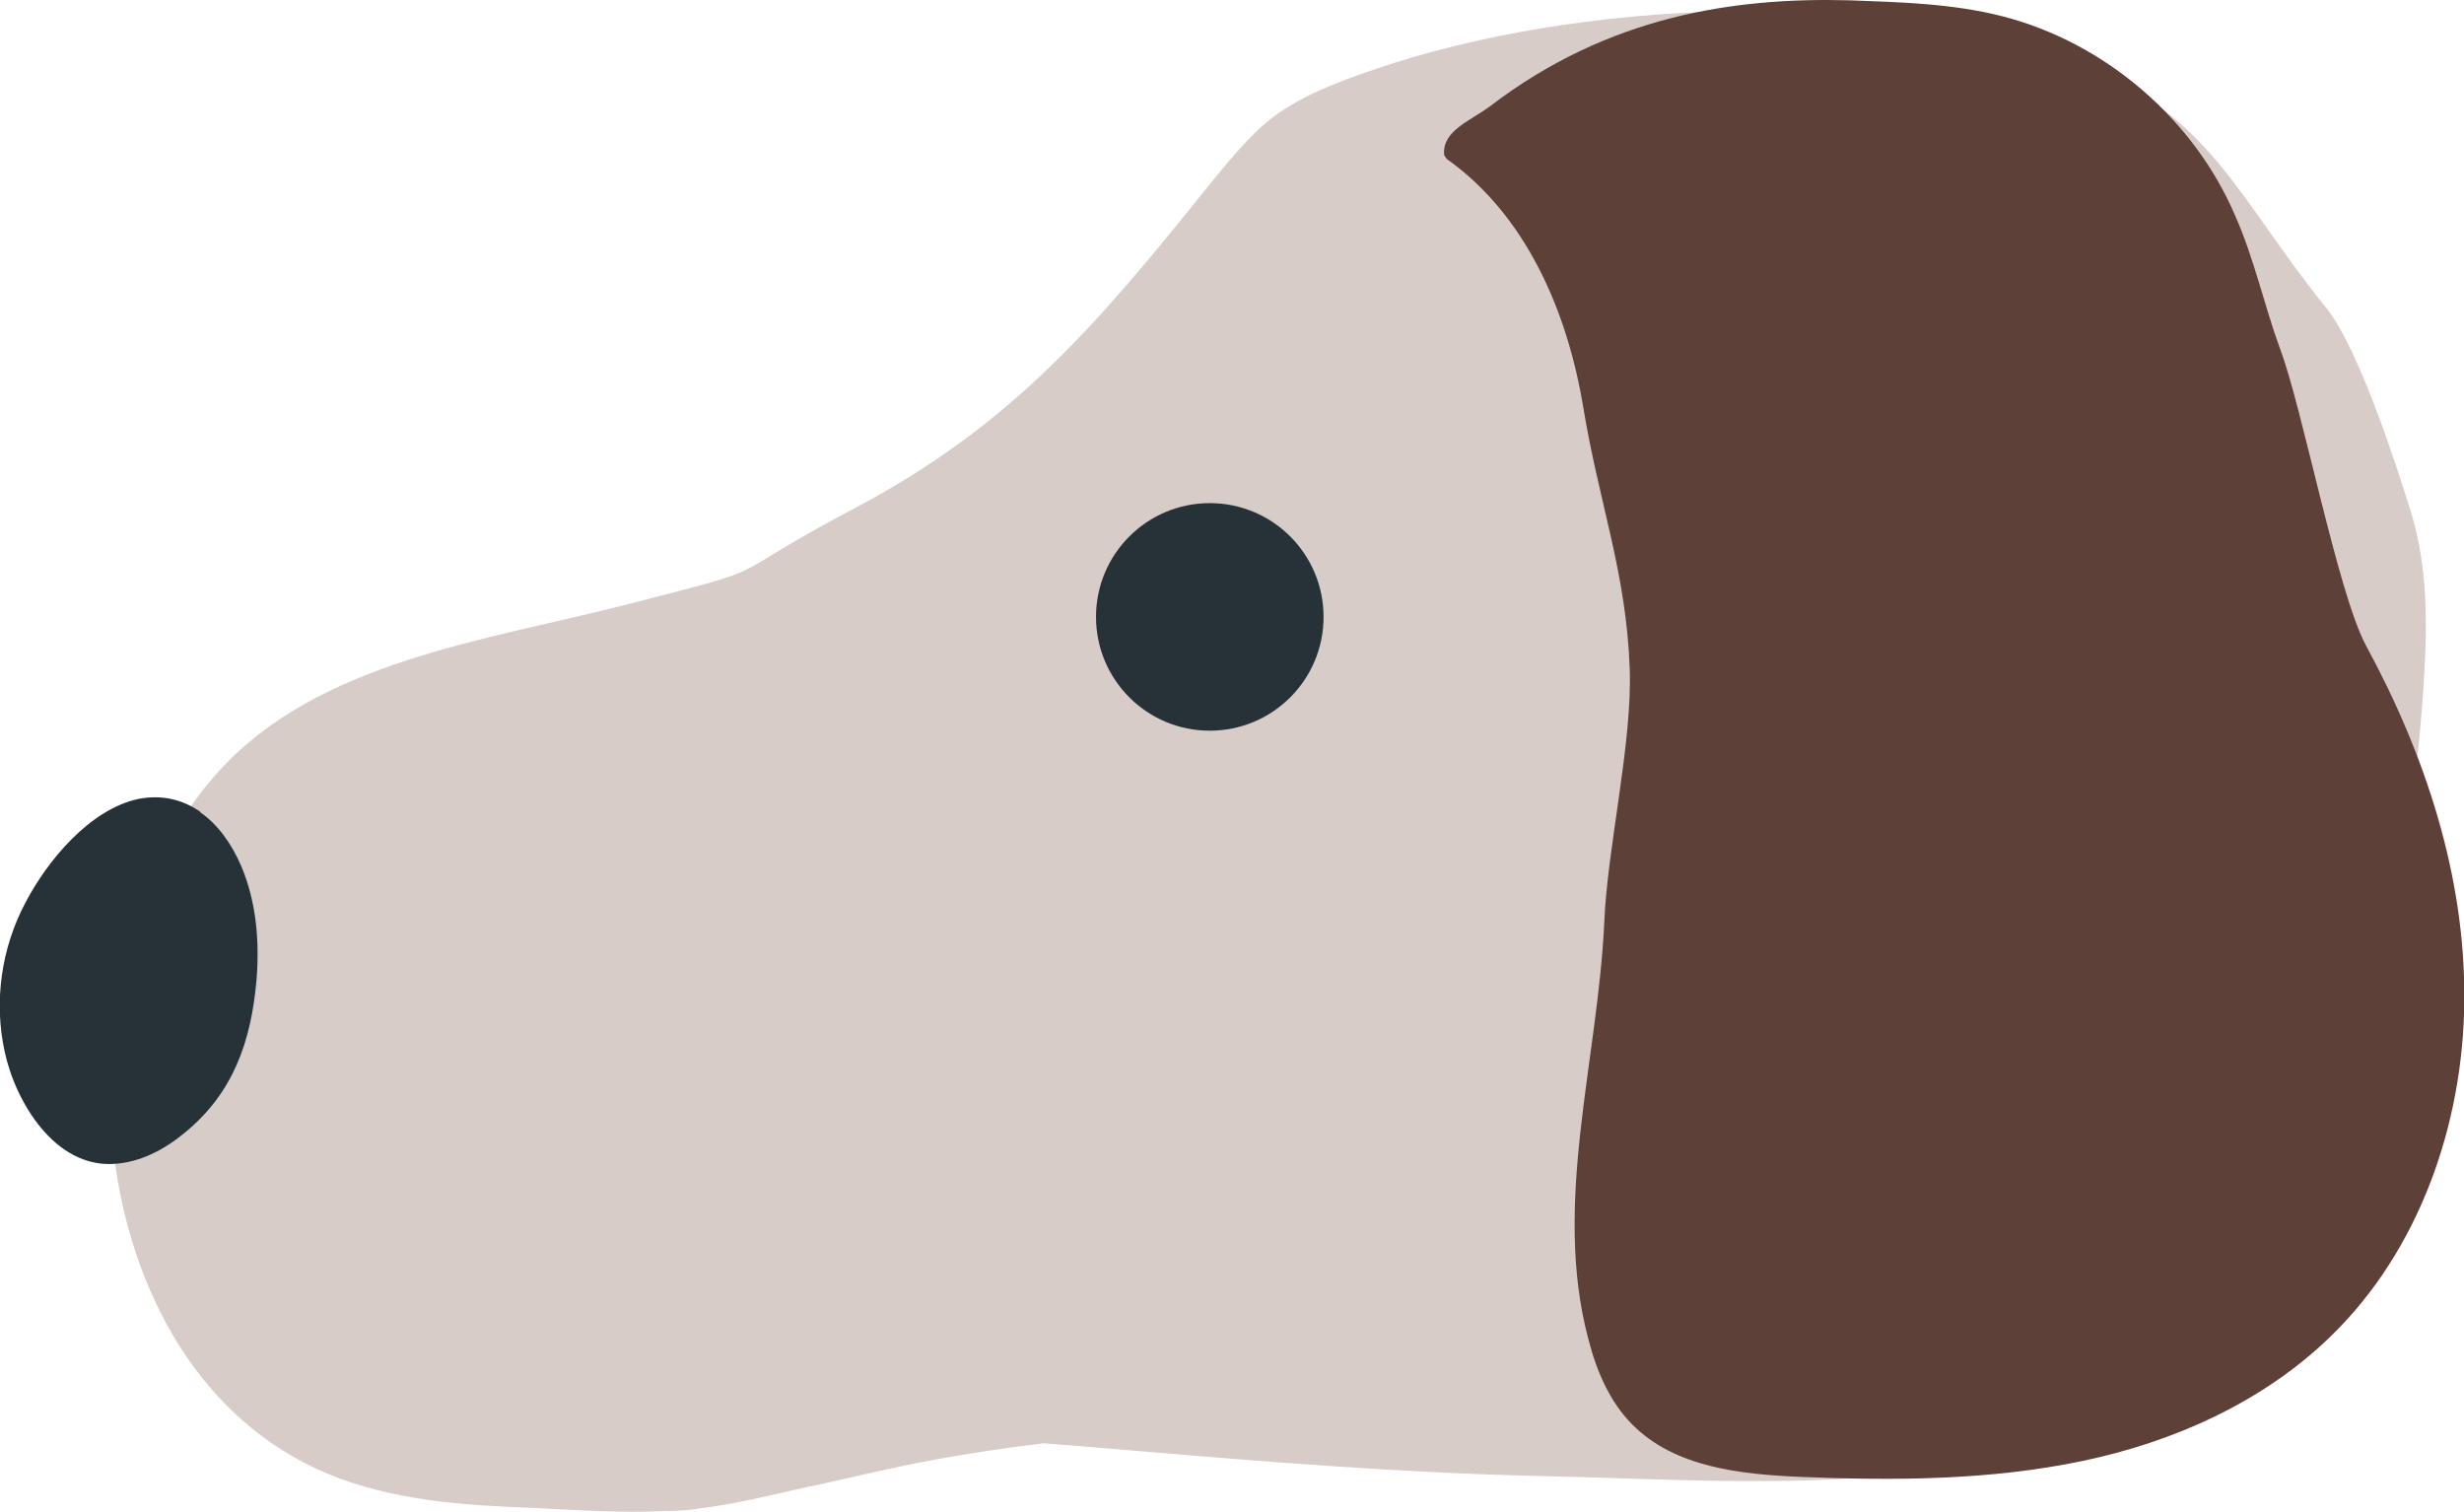 <svg xmlns="http://www.w3.org/2000/svg" viewBox="0 0 77.53 47.557" enable-background="new 0 0 77.53 47.557">
    <g>
        <g><path
            fill="#D7CCC8"
            d="M21.92 47.47c1.05-.12 2.06-.36 3.1-.6 1.16-.24 2.3-.52 3.45-.76 1.45-.3 2.9-.52 4.36-.7.94.07 1.88.15 2.82.23 4.25.36 8.5.7 12.77.8 7.7.16 16.2 1.13 21.32-4.6 2.52-2.82 3.92-6.47 4.88-10.14.86-3.33 1.42-6.74 1.64-10.16.12-1.82.14-3.68-.4-5.43-.48-1.55-1.65-5.16-2.67-6.43-2.83-3.5-3.6-6.05-7.76-7.67-6.33-2.47-15.85-2-22.17.17-1.12.38-2.25.8-3.2 1.5-.78.6-1.4 1.4-2.03 2.16-3.45 4.3-6.14 7.5-11.1 10.13-4.56 2.4-2.13 1.74-7.17 3.04-4.5 1.15-9.74 1.8-12.87 5.25-5.37 5.9-4.6 18.74 3.4 22.1 2.03.85 4.26 1 6.4 1.08 1.43.07 2.85.17 4.26.1.33 0 .65-.02.96-.06z"/><path fill="#263238" d="M6.3 25.54c-.55-.38-1.2-.55-1.96-.4C2.8 25.48 1.48 27.1.8 28.4c-.76 1.43-1 3.12-.65 4.7.34 1.58 1.58 3.63 3.42 3.52.83-.04 1.6-.45 2.23-.97 1.55-1.26 2.1-2.9 2.27-4.8.1-1.22 0-2.47-.48-3.6-.3-.7-.74-1.32-1.3-1.7z"/><circle cx="38.066" cy="19.41" r="3.58" fill="#263238"/><path
            fill="#5D4037"
            d="M45.52 5c2.5 1.77 3.8 4.8 4.3 7.83s1.35 5.17 1.46 8.22c.08 2.34-.7 5.6-.8 7.94-.2 4.4-1.64 8.88-.5 13.15.25.98.66 1.95 1.37 2.67 1.35 1.37 3.44 1.58 5.36 1.66 2.95.12 5.92.1 8.8-.5s5.68-1.85 7.8-3.9c2.8-2.7 4.2-6.68 4.23-10.6s-1.23-7.73-3.1-11.17c-.9-1.7-2-7.5-2.7-9.33-.5-1.37-.8-2.8-1.4-4.16-1.3-3.06-4.1-5.47-7.34-6.3-1.57-.4-3.2-.44-4.8-.5-3.66-.1-7.6.5-11.3 3.32-.63.48-1.53.77-1.46 1.55"/></g>
    </g>
</svg>
